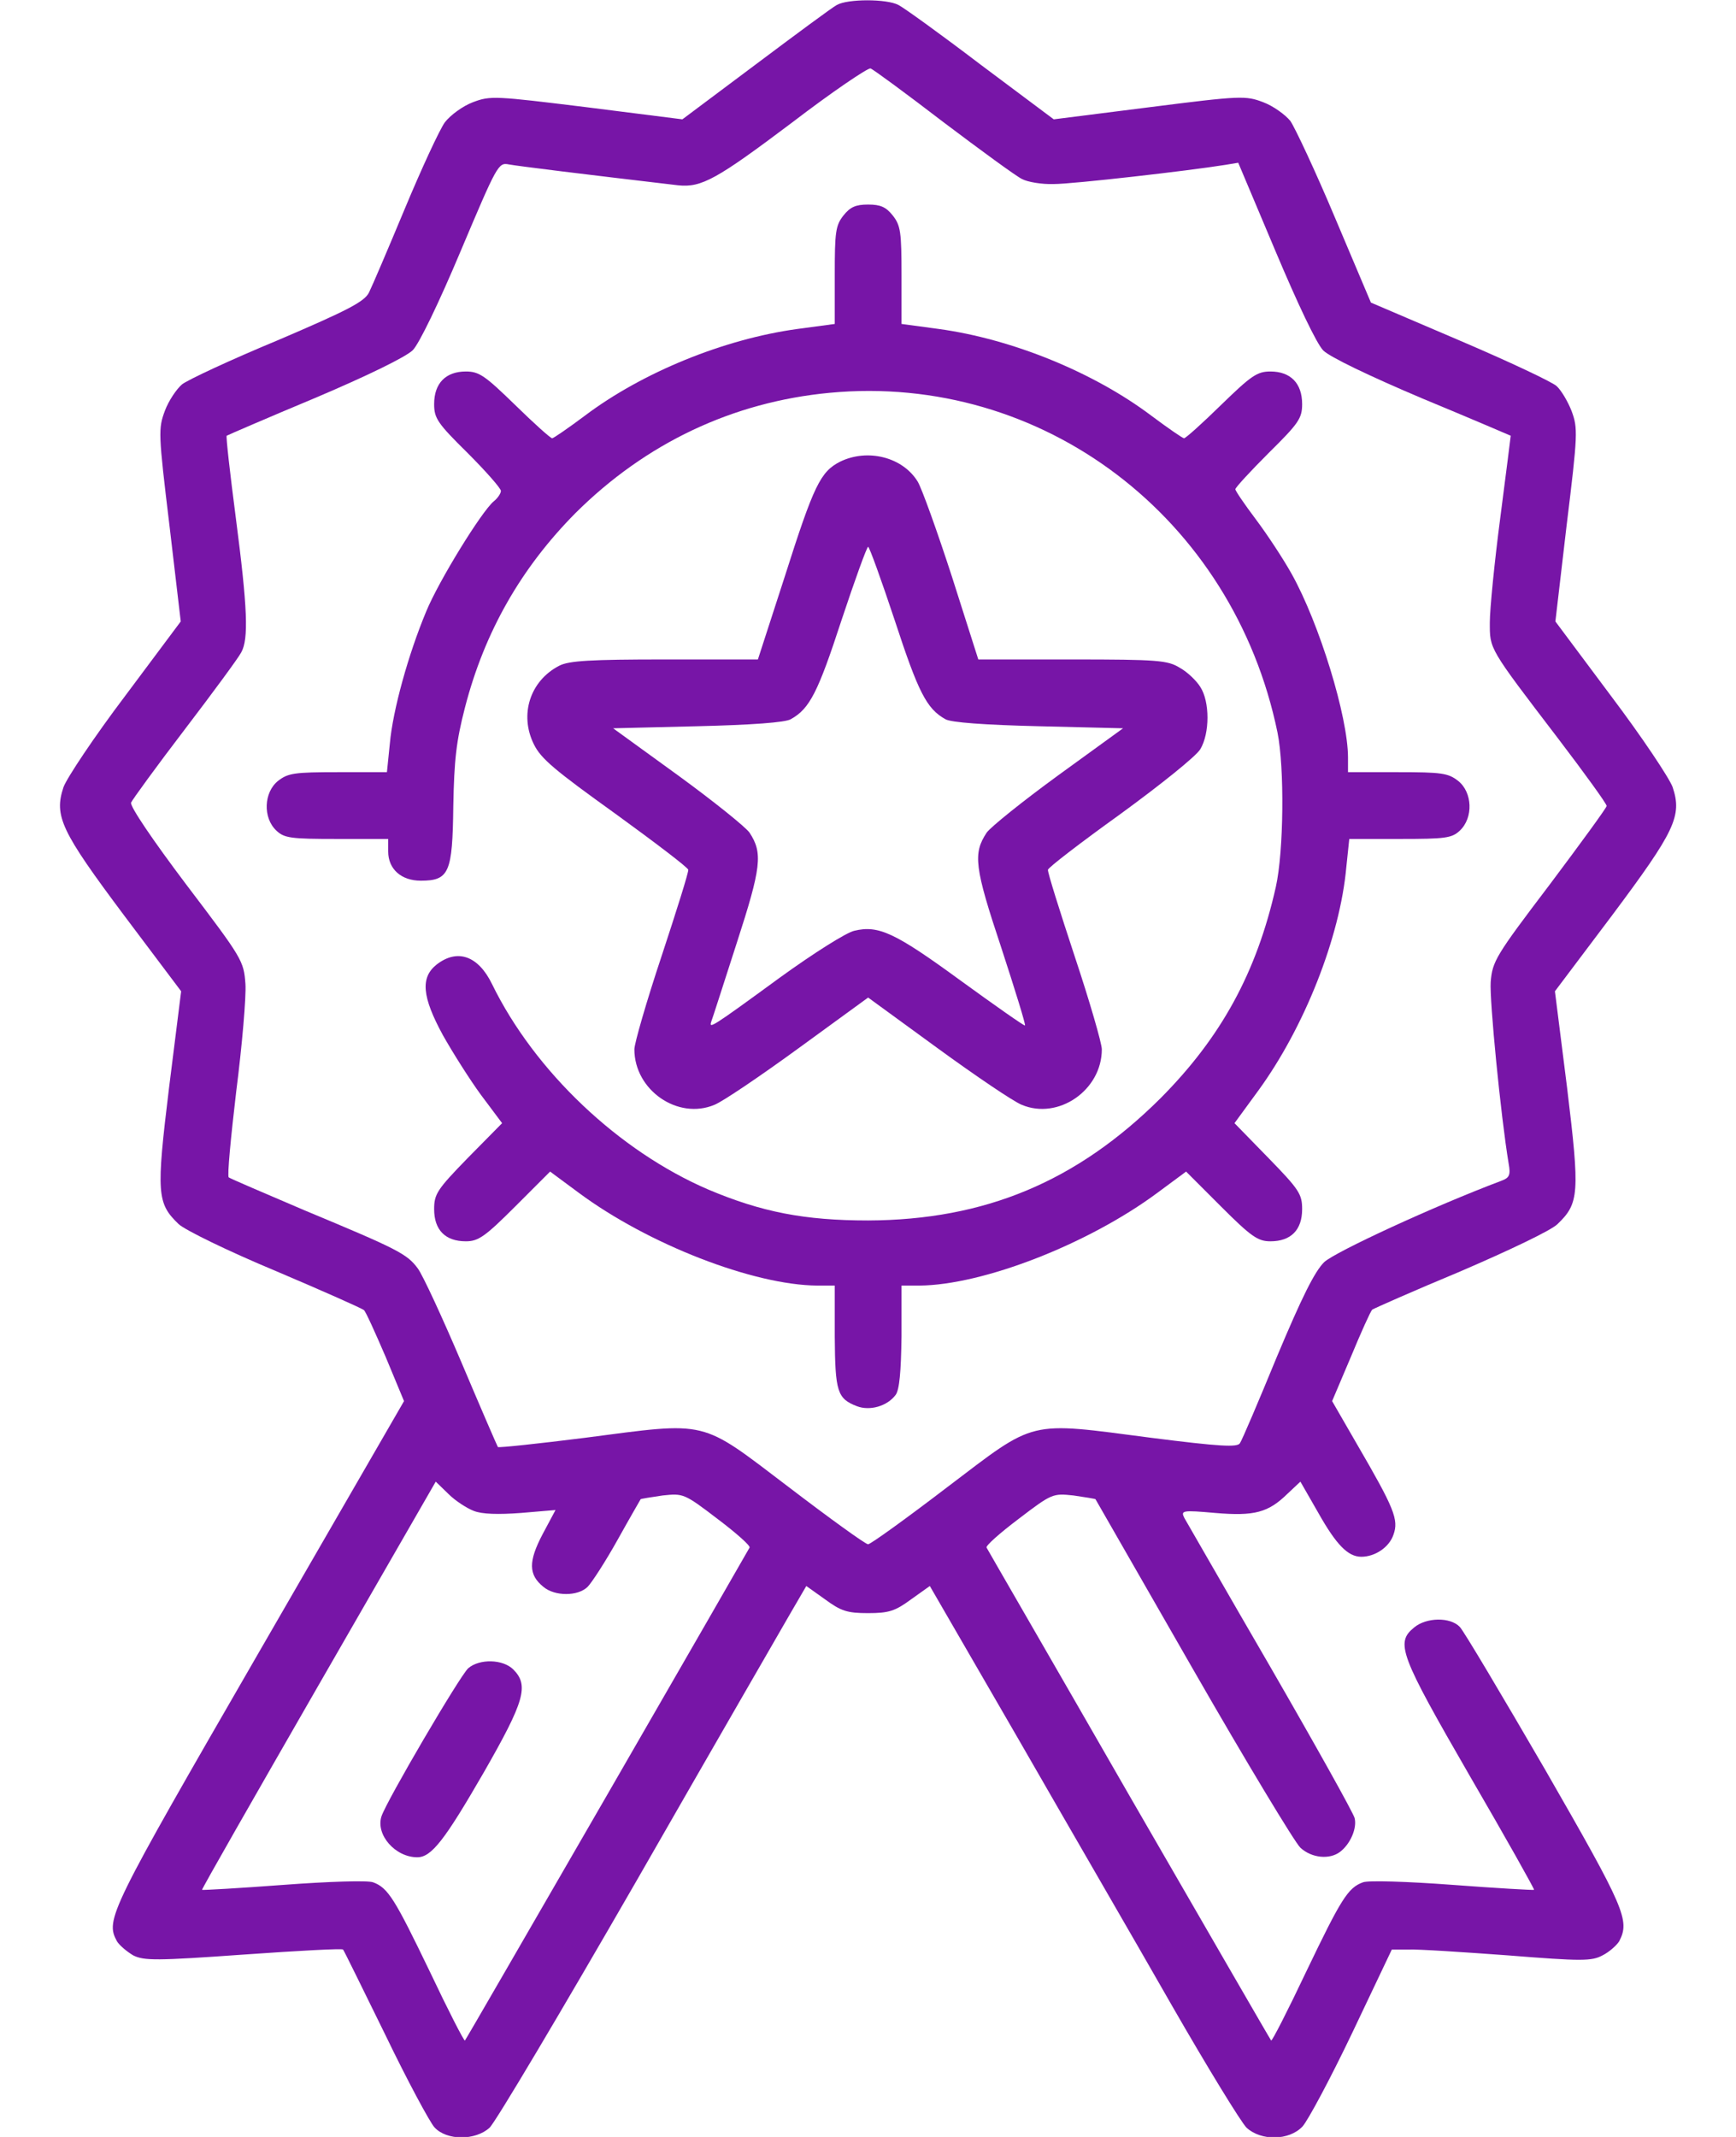 <svg width="26" height="32" viewBox="0 0 26 32" fill="none" xmlns="http://www.w3.org/2000/svg">
<path d="M12.532 0.075C12.463 0.112 11.913 0.519 11.313 0.969L10.22 1.787L8.788 1.606C7.413 1.437 7.345 1.431 7.082 1.531C6.932 1.587 6.745 1.725 6.663 1.831C6.582 1.944 6.313 2.525 6.063 3.125C5.813 3.725 5.57 4.294 5.526 4.381C5.457 4.519 5.201 4.65 4.163 5.094C3.457 5.387 2.813 5.687 2.726 5.756C2.645 5.825 2.526 6 2.47 6.15C2.37 6.419 2.37 6.481 2.538 7.869L2.707 9.306L1.876 10.419C1.413 11.031 1.001 11.65 0.951 11.787C0.807 12.219 0.913 12.444 1.857 13.706L2.713 14.844L2.532 16.287C2.338 17.875 2.351 18.019 2.676 18.331C2.77 18.419 3.407 18.731 4.126 19.031C4.832 19.331 5.426 19.594 5.451 19.619C5.476 19.637 5.62 19.956 5.776 20.319L6.051 20.981L3.87 24.756C1.632 28.631 1.576 28.744 1.751 29.069C1.788 29.131 1.901 29.225 1.995 29.281C2.157 29.362 2.345 29.362 3.651 29.269C4.457 29.212 5.132 29.175 5.138 29.194C5.151 29.206 5.432 29.781 5.77 30.469C6.101 31.156 6.438 31.781 6.507 31.856C6.688 32.056 7.12 32.056 7.332 31.862C7.42 31.781 8.407 30.119 9.538 28.156C10.663 26.194 11.695 24.406 11.832 24.169L12.076 23.75L12.357 23.95C12.595 24.125 12.688 24.156 13.001 24.156C13.313 24.156 13.407 24.125 13.645 23.95L13.926 23.75L15.257 26.05C15.982 27.312 17.02 29.1 17.551 30.031C18.082 30.956 18.588 31.781 18.67 31.862C18.888 32.062 19.307 32.056 19.507 31.844C19.588 31.756 19.926 31.125 20.251 30.444L20.845 29.194H21.095C21.232 29.187 21.901 29.231 22.582 29.281C23.688 29.369 23.838 29.369 24.001 29.281C24.101 29.231 24.213 29.131 24.251 29.069C24.413 28.756 24.338 28.581 23.145 26.506C22.495 25.387 21.92 24.419 21.863 24.362C21.72 24.212 21.363 24.219 21.182 24.369C20.895 24.6 20.963 24.775 22.013 26.594C22.551 27.519 22.982 28.287 22.976 28.3C22.963 28.306 22.413 28.275 21.751 28.225C21.082 28.175 20.488 28.156 20.413 28.187C20.188 28.269 20.088 28.431 19.563 29.525C19.288 30.106 19.051 30.569 19.038 30.556C19.026 30.544 18.07 28.887 16.907 26.875C15.751 24.862 14.788 23.2 14.776 23.175C14.757 23.15 14.976 22.956 15.257 22.744C15.757 22.362 15.77 22.362 16.076 22.394C16.251 22.419 16.401 22.444 16.407 22.45C16.413 22.462 17.07 23.606 17.87 25C18.67 26.394 19.395 27.594 19.476 27.669C19.645 27.825 19.913 27.85 20.07 27.731C20.226 27.612 20.326 27.375 20.288 27.225C20.27 27.15 19.701 26.131 19.026 24.962C18.351 23.8 17.776 22.794 17.738 22.731C17.682 22.619 17.707 22.612 18.201 22.656C18.788 22.706 18.995 22.65 19.282 22.369L19.476 22.187L19.745 22.656C20.013 23.131 20.188 23.312 20.388 23.312C20.595 23.312 20.807 23.169 20.87 22.981C20.951 22.756 20.882 22.587 20.326 21.631L19.951 20.981L20.232 20.319C20.382 19.956 20.526 19.637 20.551 19.612C20.576 19.594 21.17 19.331 21.876 19.037C22.601 18.725 23.232 18.425 23.326 18.331C23.651 18.019 23.663 17.875 23.47 16.287L23.288 14.844L24.145 13.706C25.088 12.444 25.195 12.219 25.051 11.787C25.001 11.65 24.588 11.031 24.126 10.419L23.295 9.306L23.463 7.869C23.632 6.494 23.632 6.412 23.538 6.156C23.482 6.012 23.382 5.844 23.313 5.781C23.245 5.719 22.595 5.412 21.863 5.1L20.532 4.531L19.995 3.262C19.701 2.562 19.395 1.912 19.326 1.812C19.251 1.719 19.07 1.587 18.92 1.531C18.657 1.431 18.588 1.431 17.213 1.606L15.782 1.787L14.688 0.969C14.088 0.512 13.532 0.112 13.457 0.075C13.282 -0.019 12.695 -0.019 12.532 0.075ZM14.132 1.831C14.695 2.256 15.226 2.644 15.307 2.681C15.388 2.725 15.601 2.762 15.782 2.756C16.07 2.756 17.813 2.556 18.351 2.469L18.545 2.437L19.101 3.756C19.438 4.556 19.72 5.15 19.82 5.25C19.926 5.35 20.495 5.625 21.307 5.969C22.032 6.269 22.626 6.525 22.626 6.525C22.626 6.531 22.557 7.081 22.47 7.75C22.382 8.419 22.313 9.125 22.313 9.319C22.313 9.725 22.288 9.687 23.338 11.062C23.738 11.587 24.063 12.037 24.063 12.069C24.063 12.094 23.676 12.625 23.207 13.25C22.401 14.312 22.351 14.394 22.326 14.706C22.307 14.975 22.476 16.706 22.595 17.425C22.626 17.594 22.607 17.637 22.488 17.681C21.476 18.062 20.001 18.744 19.832 18.9C19.688 19.044 19.501 19.419 19.126 20.312C18.851 20.981 18.601 21.569 18.57 21.612C18.532 21.675 18.276 21.662 17.245 21.531C15.37 21.287 15.532 21.25 14.188 22.269C13.576 22.737 13.038 23.125 13.001 23.125C12.963 23.125 12.426 22.737 11.813 22.269C10.47 21.25 10.632 21.287 8.757 21.531C8.057 21.619 7.476 21.681 7.457 21.669C7.445 21.65 7.201 21.087 6.913 20.406C6.626 19.731 6.332 19.094 6.257 18.994C6.095 18.775 5.957 18.706 4.563 18.125C3.963 17.869 3.451 17.65 3.426 17.631C3.401 17.612 3.457 17.031 3.538 16.344C3.626 15.656 3.688 14.931 3.676 14.737C3.651 14.387 3.632 14.356 2.788 13.244C2.288 12.581 1.945 12.075 1.963 12.019C1.982 11.975 2.345 11.475 2.77 10.919C3.195 10.362 3.576 9.844 3.613 9.769C3.726 9.569 3.707 9.1 3.532 7.756C3.445 7.087 3.382 6.531 3.395 6.525C3.401 6.519 3.995 6.262 4.713 5.962C5.495 5.631 6.082 5.344 6.182 5.244C6.276 5.15 6.57 4.544 6.901 3.756C7.445 2.469 7.463 2.431 7.62 2.462C7.751 2.487 8.77 2.612 10.157 2.775C10.507 2.812 10.738 2.681 11.851 1.844C12.463 1.375 13.001 1.012 13.038 1.025C13.076 1.037 13.57 1.4 14.132 1.831ZM7.095 22.625C7.22 22.675 7.463 22.681 7.801 22.656L8.32 22.612L8.126 22.975C7.913 23.381 7.913 23.581 8.138 23.762C8.307 23.906 8.657 23.906 8.801 23.762C8.863 23.7 9.07 23.381 9.251 23.056C9.432 22.731 9.588 22.462 9.595 22.45C9.601 22.444 9.751 22.419 9.926 22.394C10.232 22.362 10.245 22.362 10.745 22.744C11.026 22.956 11.245 23.15 11.226 23.175C11.213 23.2 10.257 24.862 9.095 26.875C7.932 28.887 6.976 30.544 6.963 30.556C6.951 30.569 6.713 30.106 6.438 29.525C5.913 28.437 5.813 28.269 5.588 28.187C5.513 28.156 4.92 28.175 4.251 28.225C3.588 28.275 3.038 28.306 3.026 28.3C3.02 28.287 3.807 26.912 4.77 25.237L6.526 22.187L6.72 22.375C6.82 22.475 6.995 22.587 7.095 22.625Z" fill="#7715A7"/>
<path d="M12.633 3.226C12.514 3.376 12.502 3.476 12.502 4.119V4.851L11.945 4.926C10.845 5.076 9.62 5.576 8.758 6.226C8.508 6.413 8.289 6.563 8.27 6.563C8.245 6.563 7.995 6.338 7.714 6.063C7.264 5.626 7.177 5.563 6.977 5.563C6.677 5.563 6.502 5.738 6.502 6.051C6.502 6.263 6.552 6.338 7.002 6.782C7.277 7.057 7.502 7.313 7.502 7.351C7.502 7.388 7.452 7.463 7.395 7.507C7.214 7.657 6.57 8.701 6.383 9.157C6.114 9.801 5.883 10.638 5.839 11.132L5.795 11.563H5.064C4.414 11.563 4.314 11.576 4.164 11.694C3.952 11.863 3.933 12.244 4.139 12.438C4.258 12.551 4.358 12.563 5.045 12.563H5.814V12.751C5.814 13.013 6.008 13.188 6.302 13.188C6.727 13.188 6.777 13.069 6.789 12.076C6.802 11.376 6.833 11.101 6.964 10.594C7.258 9.457 7.808 8.501 8.62 7.682C9.67 6.638 10.97 6.019 12.427 5.882C15.614 5.582 18.47 7.751 19.133 10.969C19.239 11.494 19.227 12.751 19.108 13.282C18.82 14.563 18.289 15.532 17.383 16.444C16.127 17.694 14.752 18.269 13.002 18.276C12.052 18.276 11.408 18.151 10.608 17.813C9.27 17.238 8.008 16.044 7.37 14.738C7.164 14.313 6.852 14.201 6.539 14.444C6.295 14.638 6.32 14.926 6.633 15.501C6.777 15.757 7.033 16.163 7.202 16.394L7.52 16.819L7.008 17.338C6.545 17.813 6.502 17.882 6.502 18.107C6.502 18.419 6.67 18.588 6.977 18.588C7.164 18.588 7.264 18.519 7.72 18.063L8.239 17.544L8.67 17.863C9.708 18.632 11.283 19.244 12.239 19.251H12.502V20.013C12.508 20.838 12.539 20.944 12.833 21.057C13.027 21.132 13.289 21.057 13.414 20.888C13.47 20.813 13.495 20.544 13.502 20.013V19.251H13.77C14.72 19.244 16.295 18.632 17.333 17.863L17.764 17.544L18.283 18.063C18.739 18.519 18.839 18.588 19.027 18.588C19.333 18.588 19.502 18.419 19.502 18.107C19.502 17.882 19.458 17.813 18.995 17.338L18.489 16.819L18.845 16.332C19.533 15.388 20.07 14.038 20.164 12.982L20.208 12.563H20.97C21.645 12.563 21.745 12.551 21.864 12.438C22.07 12.244 22.052 11.863 21.839 11.694C21.689 11.576 21.589 11.563 20.933 11.563H20.189V11.344C20.189 10.732 19.758 9.332 19.345 8.594C19.22 8.369 18.977 8.001 18.808 7.776C18.639 7.551 18.502 7.351 18.502 7.326C18.502 7.301 18.727 7.057 19.002 6.782C19.452 6.338 19.502 6.263 19.502 6.051C19.502 5.738 19.327 5.563 19.027 5.563C18.827 5.563 18.739 5.626 18.289 6.063C18.008 6.338 17.758 6.563 17.733 6.563C17.714 6.563 17.495 6.413 17.245 6.226C16.383 5.576 15.158 5.076 14.058 4.926L13.502 4.851V4.119C13.502 3.476 13.489 3.376 13.37 3.226C13.27 3.101 13.189 3.063 13.002 3.063C12.814 3.063 12.733 3.101 12.633 3.226Z" fill="#7715A7"/>
<path d="M12.583 6.913C12.289 7.063 12.189 7.263 11.752 8.638L11.351 9.875H9.958C8.845 9.875 8.52 9.894 8.376 9.969C7.939 10.194 7.776 10.7 7.995 11.144C8.101 11.363 8.314 11.537 9.22 12.188C9.814 12.619 10.308 12.994 10.308 13.025C10.314 13.062 10.133 13.637 9.908 14.319C9.683 14.994 9.501 15.625 9.501 15.713C9.501 16.325 10.152 16.775 10.701 16.544C10.826 16.494 11.389 16.113 11.964 15.694L13.002 14.938L14.039 15.694C14.614 16.113 15.177 16.494 15.302 16.544C15.851 16.775 16.502 16.325 16.502 15.713C16.502 15.625 16.32 14.994 16.095 14.319C15.87 13.637 15.689 13.062 15.695 13.025C15.695 12.994 16.183 12.619 16.783 12.188C17.383 11.75 17.914 11.325 17.977 11.219C18.12 10.981 18.12 10.506 17.977 10.287C17.92 10.194 17.783 10.062 17.67 10C17.489 9.888 17.345 9.875 16.058 9.875H14.652L14.258 8.638C14.039 7.963 13.808 7.319 13.745 7.213C13.52 6.844 12.995 6.713 12.583 6.913ZM13.402 9.294C13.752 10.363 13.877 10.613 14.158 10.769C14.233 10.819 14.758 10.856 15.552 10.875L16.82 10.906L15.845 11.613C15.314 12 14.833 12.387 14.777 12.469C14.57 12.781 14.595 12.988 14.995 14.188C15.201 14.819 15.364 15.344 15.351 15.356C15.345 15.369 14.908 15.062 14.383 14.681C13.408 13.969 13.158 13.85 12.795 13.938C12.677 13.963 12.183 14.275 11.683 14.637C10.639 15.4 10.62 15.406 10.652 15.3C10.67 15.256 10.839 14.725 11.033 14.125C11.402 12.988 11.427 12.775 11.226 12.469C11.17 12.387 10.689 12 10.158 11.613L9.183 10.906L10.451 10.875C11.245 10.856 11.77 10.819 11.845 10.769C12.127 10.613 12.252 10.363 12.601 9.294C12.802 8.688 12.983 8.188 13.002 8.188C13.02 8.188 13.201 8.688 13.402 9.294Z" fill="#7715A7"/>
<path d="M7.013 24.981C6.888 25.094 5.788 26.969 5.713 27.2C5.625 27.475 5.919 27.812 6.25 27.812C6.463 27.812 6.663 27.55 7.244 26.544C7.857 25.475 7.925 25.238 7.688 25C7.532 24.844 7.182 24.837 7.013 24.981Z" fill="#7715A7"/>
</svg>
